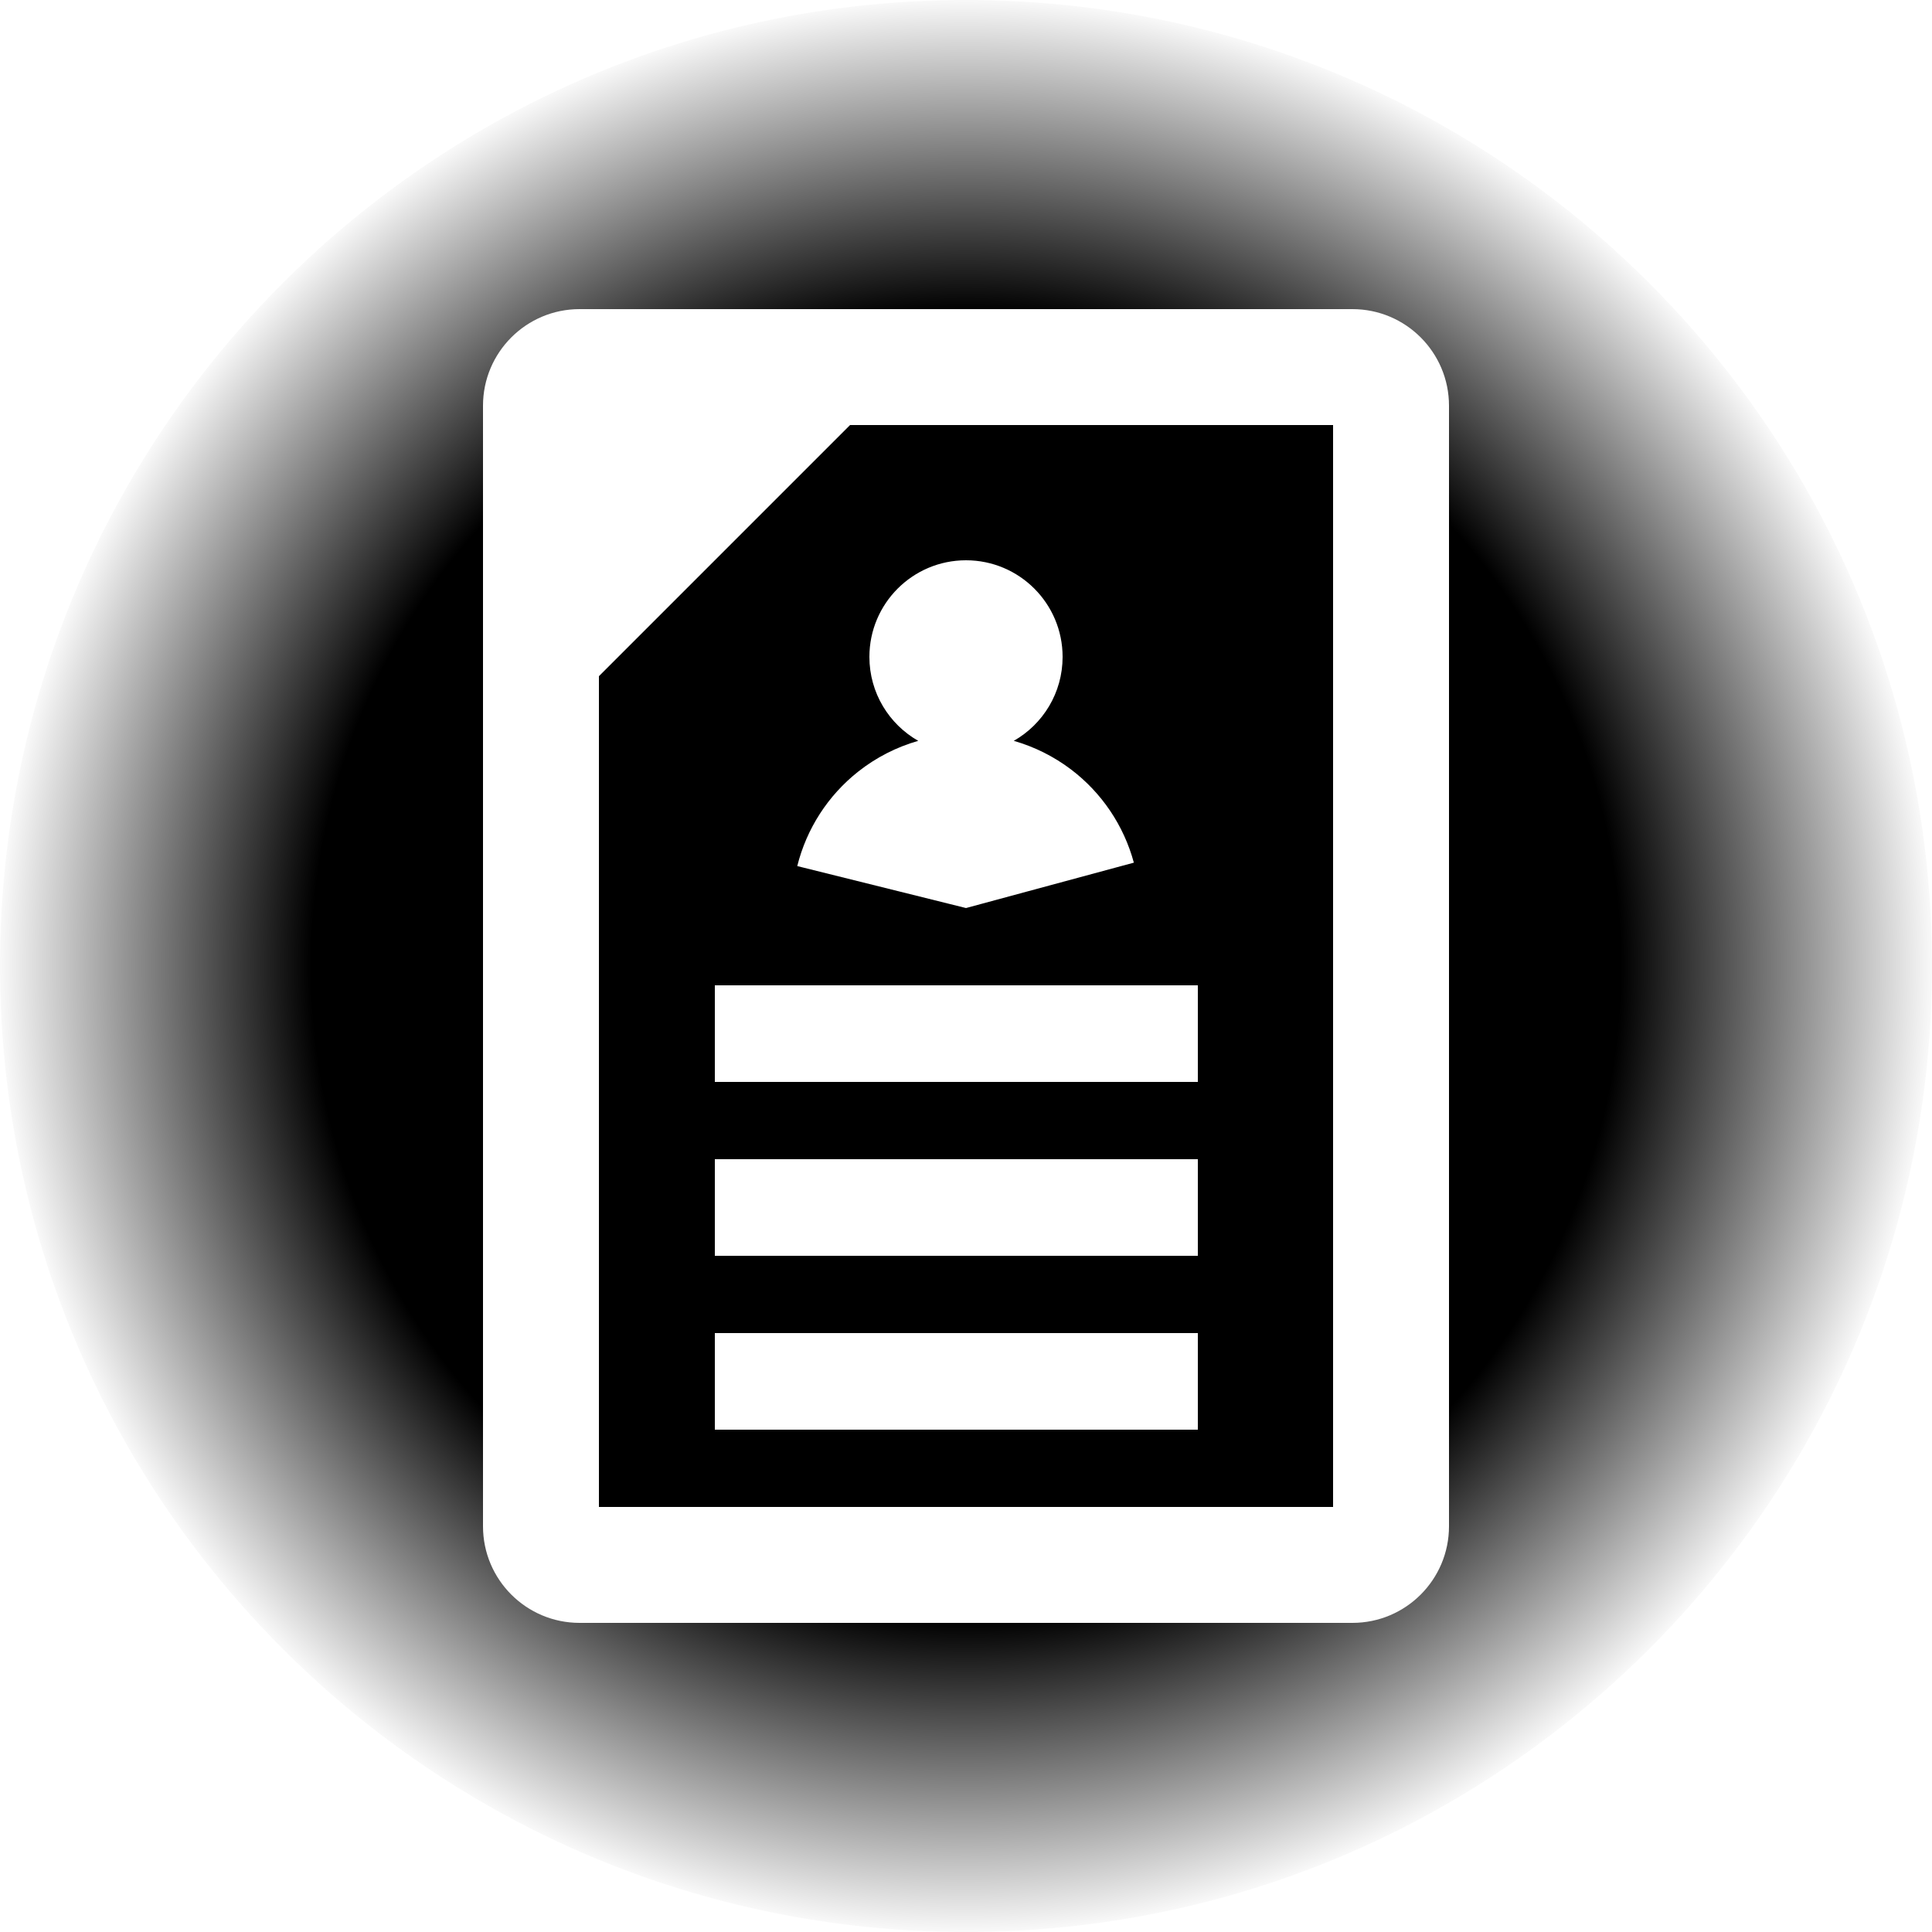 <svg width="100" height="100" viewBox="0 0 100 100" fill="none" xmlns="http://www.w3.org/2000/svg">
<g clip-path="url(#clip0_306_73)">
<path fill-rule="evenodd" clip-rule="evenodd" d="M50 100C77.614 100 100 77.614 100 50C100 22.386 77.614 0 50 0C22.386 0 0 22.386 0 50C0 77.614 22.386 100 50 100ZM62 51H37V56H62V51ZM37 60H62V65H37V60ZM62 69H37V74H62V69ZM31 35V78H69V22H44L31 35ZM30 16C27.239 16 25 18.239 25 21V79C25 81.761 27.239 84 30 84H70C72.761 84 75 81.761 75 79V21C75 18.239 72.761 16 70 16H30ZM44.421 39.938C42.857 41.173 41.747 42.893 41.266 44.828L50 47L58.688 44.651C58.168 42.727 57.024 41.03 55.435 39.826C54.542 39.15 53.536 38.65 52.473 38.346C53.983 37.486 55 35.862 55 34C55 31.239 52.761 29 50 29C47.239 29 45 31.239 45 34C45 35.862 46.017 37.486 47.527 38.346C46.405 38.667 45.349 39.205 44.421 39.938Z" fill="url(#paint0_radial_306_73)"/>
</g>
<defs>
<radialGradient id="paint0_radial_306_73" cx="0" cy="0" r="1" gradientUnits="userSpaceOnUse" gradientTransform="translate(50 50) rotate(90) scale(50)">
<stop offset="0.672"/>
<stop offset="1" stop-opacity="0"/>
</radialGradient>
<clipPath id="clip0_306_73">
<rect width="100" height="100" fill="white"/>
</clipPath>
</defs>
</svg>

